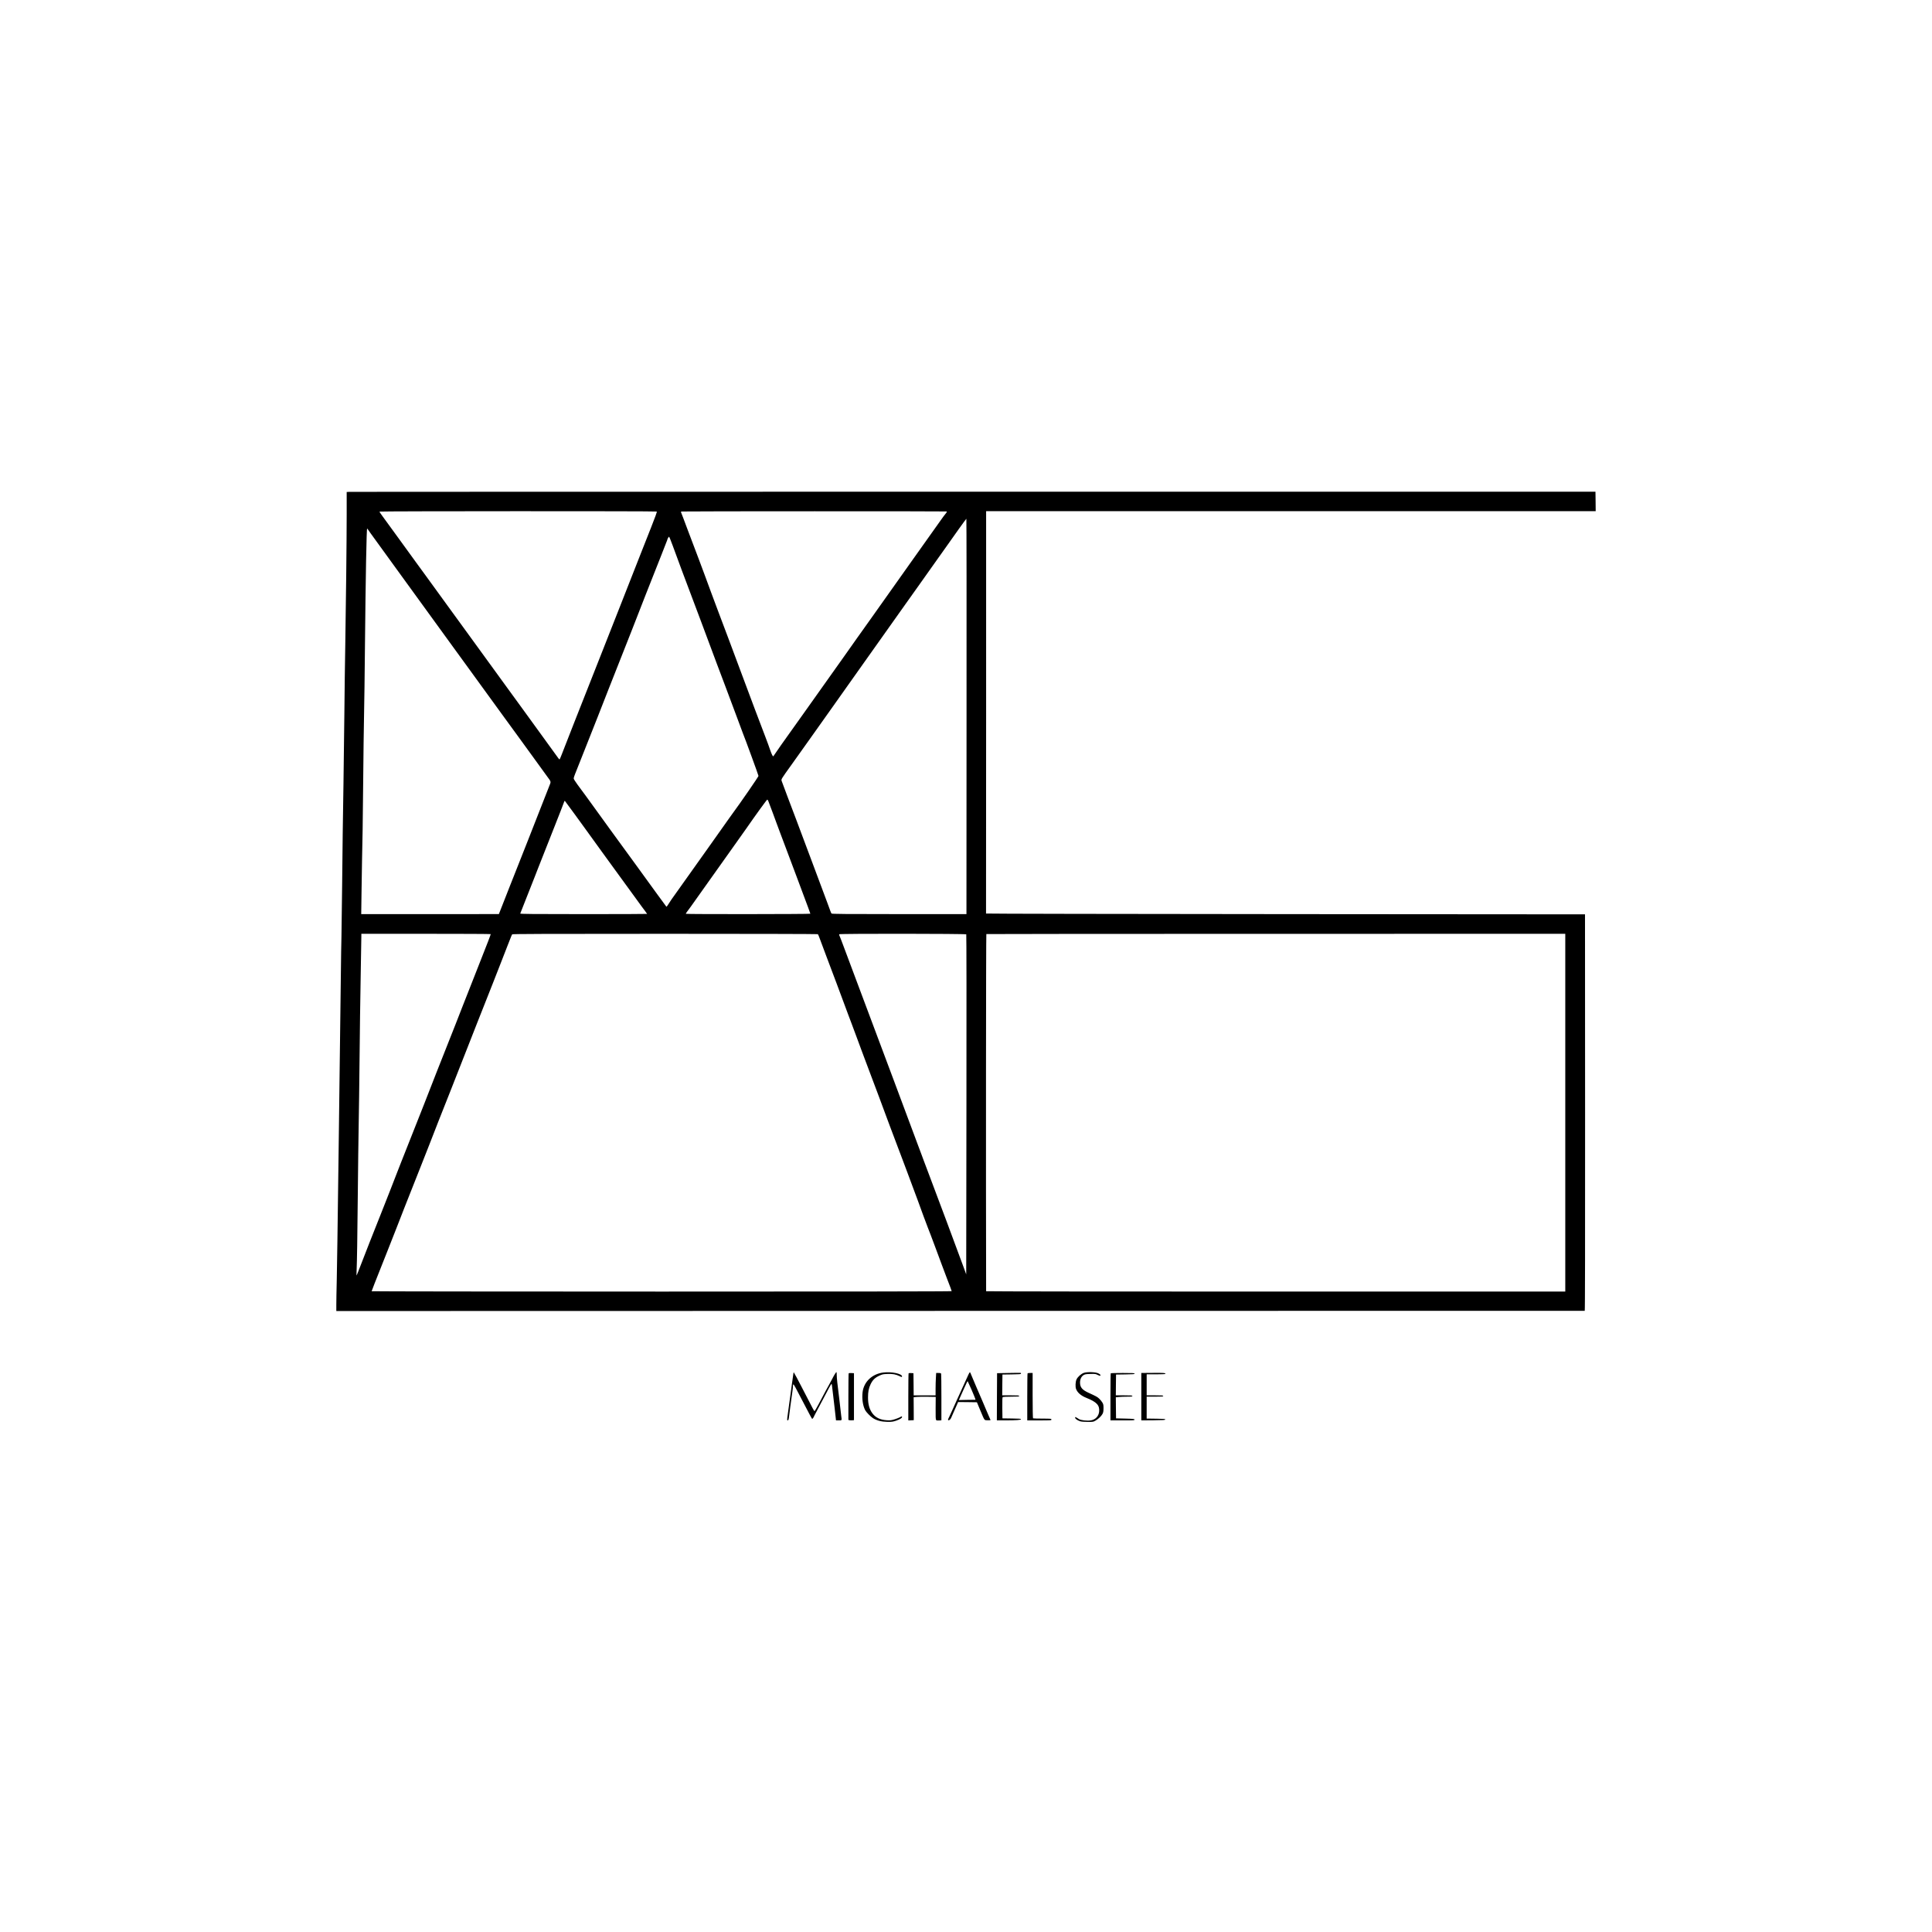 <svg xmlns="http://www.w3.org/2000/svg" version="1.0" viewBox="0 0 4320 4320"><path d="m781.3 1099.8-6.1.3v50.7c0 55.3-1.7 208.9-3.2 294.7-.6 29.7-1.5 97.6-2 151-.6 53.3-1.5 123.8-2 156.5-1.6 98.1-1.9 121-3 228-.6 56.4-1.3 107.2-1.5 113-.3 5.8-1 49.6-1.5 97.5-1.4 115.9-2.6 210.3-4.4 349-3.2 240.9-3.7 279.2-4.6 321-.6 23.6-1 49.1-1 56.5v13.5l1395.2-.3c767.4-.1 1395.8-.2 1396.3-.2.7 0 .9-148.3.8-443.2l-.2-443.3-669.8-.5c-368.4-.3-669.7-.8-669.5-1.3.1-.4.2-203 .2-450.2V1143h1363l-.2-21.8-.3-21.7h-1390c-764.5 0-1392.8.1-1396.2.3m687.3 44c.7.5-3.5 12.3-12.6 35.2-7.5 19-18 45.5-23.3 59-29.2 74.5-34.8 88.7-44.2 112.5-13.6 34.3-31.9 80.7-38.4 97.5-8.1 20.6-23.4 59.6-43.8 111-10.1 25.6-20.2 51-22.3 56.5s-6.2 15.8-9 23c-5.5 14.1-13 33.3-19.1 48.9-2.1 5.4-4.1 10.1-4.5 10.5-.3.3-1.5-.5-2.5-1.9-13.7-18.9-30.1-41.5-42.4-58.5-13.4-18.6-23.9-33.1-41-56.5-2.7-3.8-16.7-23-31-42.6-14.3-19.7-33.4-46-42.5-58.5-34.8-47.8-53.7-73.9-63.5-87.4-5.6-7.7-14.8-20.4-20.6-28.3-19.4-26.6-47-64.6-55.7-76.7-4.7-6.6-14.1-19.4-20.8-28.5-6.6-9.1-24.6-33.8-39.9-55s-31.3-43.2-35.6-48.9-7.6-10.7-7.3-11.2c.6-1 618.4-1.2 620-.1m647.9-.2c1.2.5.7 1.6-2.3 5.3-2.1 2.5-7.2 9.3-11.2 15.1-4.1 5.8-17.3 24.4-29.5 41.5-12.2 17-29.1 40.9-37.6 52.9-18.1 25.7-18.8 26.8-29.9 42.2-17.1 24.1-50.7 71.5-58.5 82.5-4.5 6.3-17.7 24.9-29.5 41.4-11.7 16.5-26.1 36.7-31.8 45-5.8 8.2-18.2 25.8-27.7 39-17.3 24.2-41 57.6-58.6 82.5-5.3 7.4-18.5 26.1-29.5 41.4-10.9 15.4-21.8 30.7-24.2 34-2.4 3.4-7.1 10.1-10.4 15.1-3.4 4.9-6.3 9.2-6.5 9.4-1.1 1.3-3.6-3.6-7.2-13.9-2.1-6.3-6.9-19.4-10.6-29-18.4-48.1-29-76.3-49-130-17.9-48.1-24.6-66-32.5-87-14.3-37.5-22.2-58.4-23-61-.5-1.4-3.2-8.6-6-16s-7.8-20.7-11-29.5-9.5-25.9-14-38-10.8-29-14-37.5c-6.6-17.8-17.5-46.4-25-66-2.8-7.4-6.9-18.4-9.1-24.3-2.1-5.9-4.3-11.6-4.9-12.7-.9-1.6-.6-1.9 1.8-2.3 4.2-.6 590-.7 591.7-.1m44.7 458.4-.2 442h-150.4c-119.1 0-150.6-.3-151.3-1.3-.6-.6-1.7-3.2-2.6-5.7-.8-2.5-4-11-7-19-9.2-24.6-30.7-82-34.4-92-4.5-12.3-28.5-76.3-35.6-95-3-8-11.2-29.6-18.2-48s-13.2-35.1-13.8-37c-1.1-3.7-.9-4 22.1-36 14.9-20.8 28.9-40.5 45.2-63.5 10.1-14.3 31-43.8 46.5-65.5 15.4-21.7 30.7-43.3 34-48 3.2-4.7 19.7-27.9 36.5-51.5 27.6-38.7 40.9-57.5 91.5-129 8.2-11.6 16.5-23.3 18.5-26 2-2.8 9.3-12.9 16-22.5 16.3-23.1 20.4-28.9 33.4-47.1 6.1-8.5 16.9-23.7 24.1-33.9s20.2-28.5 28.9-40.8c8.7-12.2 16.1-22.2 16.4-22.2.4 0 .6 198.9.4 442M828 1191.5c3.5 4.9 31.7 44 62.9 86.8 31.1 42.9 66.3 91.3 78.1 107.6 11.8 16.4 31 42.8 42.6 58.7s29.2 40.1 39.2 53.9c10 13.7 20.9 28.8 24.3 33.5 27.8 38 39.7 54.4 53.4 73.5 8.8 12.1 22.2 30.5 29.9 41 7.6 10.4 23.8 32.7 35.8 49.3 12.1 16.7 25 34.5 28.7 39.6 9.9 13.4 9.5 11.7 5.1 22.6-4.6 11.4-26.9 68.1-46.5 118.5-4.3 11-14 35.6-21.6 54.7-7.6 19-16.4 41.1-19.4 49-3.1 7.8-10 25.4-15.3 39l-9.7 24.7-153.9.1H807.7l.7-50.3c.3-27.6.8-58.8 1.1-69.2 1.1-43.5 1.7-84.2 2.6-178 .5-54.5 1.3-120.4 1.9-146.5s1.5-93.6 2-150c1.6-161.9 3.6-269.8 5-268.3.5.4 3.6 4.8 7 9.8m676 28c3.7 10.5 12.7 34.7 19.9 54 27.2 72 62.7 166.7 78.9 210.5 2.8 7.4 11.2 29.7 18.7 49.5s19.2 51.1 26 69.5c6.8 18.5 12.8 34.7 13.4 36 4.9 11.8 35.1 94.4 35.1 96 0 1.7-40.3 60.2-59 85.5-2 2.7-5.6 7.7-7.9 11s-12.4 17.5-22.3 31.5c-10 14-22.2 31.3-27.3 38.5-9.7 13.8-70 98.5-77.9 109.5-2.5 3.6-6 8.9-7.7 11.8-1.8 2.9-3.5 5-3.9 4.5-1.1-1.1-33-45.1-68.3-93.8-7.2-9.9-19.6-27-27.7-38s-20.5-28.1-27.7-38c-7.1-9.9-20.3-28.1-29.3-40.5s-21.1-29-26.8-37c-5.8-8-14.4-19.6-19.1-25.9-5.7-7.8-8.4-12.3-8.3-13.8.1-1.3 1.5-5.6 3.1-9.6s6.9-17.1 11.6-29.2c4.8-12.1 14.2-36 21-53 6.8-17.1 14.8-37.3 17.8-45 13-33.1 21-53.5 23.7-60.5 4.4-11.5 17.8-45.5 52.5-133 5.3-13.5 11-27.9 12.5-32 4.3-11.6 29.8-76.2 52.6-133.7 7.9-19.9 14.4-36.4 14.4-36.8 0-1.9 3.2-7.6 4.1-7.3.6.2 4.1 8.9 7.9 19.3m213.8 571.2c.5 1.6 2.2 5.9 3.7 9.8 1.5 3.8 4.4 11.7 6.6 17.5 2.1 5.8 5.7 15.4 7.9 21.5 2.3 6 5.9 15.7 8 21.5s10 26.7 17.5 46.5 16.5 43.6 19.9 53c15.7 42.3 20.7 55.9 25.5 68.3 2.8 7.4 5.1 13.8 5.1 14.3 0 1-277.3 1.3-278.3.2-.4-.3.8-2.5 2.6-4.7 1.8-2.3 5.5-7.3 8.2-11.1 2.7-3.9 8.8-12.4 13.5-19 4.8-6.6 15.8-22.1 24.5-34.5 20.5-29.1 38.9-54.9 59-83 8.9-12.4 20.8-29.3 26.6-37.5 23.5-33.8 46.5-65.5 47.5-65.5.6 0 1.6 1.2 2.2 2.7m-433.2 29.3c11.4 15.7 23.3 32.1 26.5 36.5 3.1 4.4 9.7 13.5 14.6 20.2 4.8 6.7 13.3 18.4 18.8 26 5.4 7.6 15.4 21.2 22 30.3 21.9 29.9 44 60.2 57.5 79 7.3 10.2 15.5 21.3 18.2 24.7 2.6 3.5 4.8 6.5 4.8 6.8s-63.9.5-142.1.5c-113.3 0-142-.3-141.6-1.3.7-1.8 30.5-77.2 33.2-84.2 1.3-3.3 4.4-11.4 7-18 6-15.6 16.9-43.2 37.5-95 9.2-23.1 17.7-45.1 19-48.8 1.2-3.8 2.6-6.5 3-6 .5.4 10.2 13.6 21.6 29.3m-187.3 268.7c.3.5-9.1 24.9-20.8 54.3-19.6 49.5-25.1 63.5-42.9 109-8.7 22.6-19.1 48.9-36 91.5-7.9 19.8-17.1 43-20.4 51.5-26.3 67.4-36.8 94.3-46.7 119-11.6 29.3-27.9 70.3-34.2 86.4-1.9 5-6.4 16.5-10 25.6s-9.8 25-13.8 35.5c-4 10.4-13.7 35-21.5 54.5-17 42.5-33.1 83.5-44.6 113.4-4.6 12.1-8.7 22.2-9 22.5s-.3-4.8 0-11.4c.9-21.1 1.7-69.4 2.7-173 .5-55.6 1.4-122.8 1.9-149.5.6-26.7 1.4-94.2 2-150 .5-55.8 1.6-139.1 2.5-185 .8-45.9 1.5-86.1 1.5-89.3v-5.7h144.4c79.5 0 144.7.3 144.9.7m731.3.1c.7.4 2.8 5.2 4.7 10.7 2 5.5 7.6 20.8 12.7 34 12.4 32.6 39.1 103.8 43.3 115.5 1.9 5.2 4.8 13.1 6.5 17.5 1.8 4.4 5.5 14.3 8.3 22 2.9 7.7 8.3 22.3 12.1 32.5 3.9 10.2 8.3 22.1 9.8 26.5 1.6 4.4 4.2 11.4 5.8 15.5s9.3 24.6 17.1 45.5 15.1 40.2 16.2 43c4 10.4 12.1 32.4 15.4 41.5 1.9 5.2 6.2 16.7 9.5 25.5 3.4 8.8 7.2 18.9 8.5 22.5 3.1 8.4 9.9 26.6 11.5 30.5.7 1.6 2.5 6.4 4 10.5 7 18.7 12.3 33 14.6 38.8 2.7 6.9 17.4 46.4 23.9 64.2 2.3 6.3 7.9 21.6 12.4 34 4.6 12.4 8.9 23.8 9.6 25.5.8 1.6 3.7 9.3 6.6 17s7.6 20.3 10.5 28c2.8 7.7 9.3 25 14.3 38.5 5.1 13.5 10.1 26.7 11.1 29.5 7.2 18.5 11 28.7 11 29.5 0 .7-231 1-648.5 1-356.7 0-648.5-.4-648.5-.8 0-.8 6.5-17.3 33.4-85 6.3-15.8 15.1-38.2 19.6-49.7 4.5-11.6 10.1-26 12.5-32 2.4-6.1 5.4-13.9 6.8-17.5 4-10.2 22.6-57.3 37.2-94 7.3-18.4 16.1-40.7 19.5-49.5 12.6-32.7 28.6-73.3 46-117 16.7-42.2 33.5-84.9 45.2-115 2.8-7.2 9.8-24.9 15.5-39.5 5.8-14.6 13.9-35.1 18-45.5 4.1-10.5 11.7-29.6 16.8-42.5s13.6-34.5 18.8-48 11.8-30.4 14.6-37.5c2.8-7.2 6.1-15.5 7.3-18.5 1.1-3 2.5-6.1 3.1-6.8.7-.9 70.2-1.2 341.6-1.2 187.3 0 341.1.4 341.7.8m332 .4c.5.8.7 165.5.4 380.8l-.5 379.5-4.9-13.5c-8.9-24.8-67.6-181.9-81.6-218.5-3.4-8.8-7.2-18.9-8.5-22.5s-3.5-9.4-4.8-13c-1.4-3.6-4.8-12.8-7.7-20.5-5.7-15.4-9.8-26.4-54.5-146-35.1-93.9-55.9-149.6-84.5-225.5-11-29.4-23.5-62.7-27.7-74s-8.2-21.8-9-23.3-1.1-3.2-.8-3.7c1-1.6 283-1.3 284.1.2M3500 2488v400h-647.5c-356.1 0-647.5-.3-647.5-.8-.6-241.1-.3-798.3.5-798.6.6-.3 292-.5 647.8-.5l646.7-.1zm-1726.4 586.2c-.4 3.4-1.6 12.1-2.7 19.3-2.1 14.2-9.4 67.5-10.5 76.7-.5 4.8-.4 5.8.9 5.8 1.7 0 2.3-2 3.2-10 .3-3 1.5-11.8 2.5-19.5 5.2-36.9 6-43.3 6-46.7 0-2 .4-3.9.9-4.3 1-.6 3.8 4.6 26.3 48 7.7 14.8 14.5 27.6 15.1 28.3 1.4 1.7 2.8 0 6.4-7.8 1.4-3 4.5-8.9 6.8-13s7.6-14 11.7-22c11.9-22.9 17.9-33.9 18.8-34.5 1-.6 1.1.4 4 26 1.2 9.9 2.7 23.4 3.5 30s1.8 15 2.1 18.7l.7 6.8h6.3c7.3 0 6.9.8 5.3-11-.5-4.1-1.4-11.6-1.9-16.5-.5-5-1.6-14.4-2.4-21-4.2-33.3-5.6-46.2-5.6-52.6 0-3.8-.3-6.9-.7-6.9-1 .1-5.3 7-9.3 15-1.8 3.6-4.9 9.4-7 13-4.3 7.5-10.9 19.7-23 42.8-4.8 9-9.1 16.5-9.6 16.5-.5.1-2.4-2.7-4.2-6.3-4-7.9-19.3-37.4-25.7-49.6-2.6-4.9-7.2-13.6-10.2-19.4-3.1-5.8-5.9-10.9-6.3-11.3-.4-.5-1.1 2-1.4 5.5m201.4-5.2c-24.9 3.2-43.2 20.5-46.2 43.6-1.8 14.6.4 30.1 5.7 40.5 2.4 4.6 11.8 14.2 17.5 17.9 8.4 5.4 19 8.1 32 8.3 10.2.1 12.4-.2 19.7-2.6 8.6-3 13.3-5.9 13.3-8.3 0-1.9-.9-1.8-4.7.6-1.7 1-7.1 3.1-11.8 4.6-7.6 2.3-9.7 2.6-17.8 2.1-14.6-.9-25-5.9-32.1-15.6-6.6-9-9.7-20.2-9.7-35.3 0-12.5 1.5-20.6 5.7-29.4 4.4-9.4 9.8-14.8 19.3-19.2 7-3.3 8.5-3.6 18.7-4 11.7-.4 18.3.8 26.8 4.9 4.7 2.3 5.6 2.3 5.6.6 0-6.1-23.9-11.1-42-8.7m190.4 4.7c-1.4 3.2-6.2 13.7-10.6 23.3s-8.5 18.8-9.3 20.5c-.7 1.6-3.2 7-5.5 12-2.3 4.9-6.4 14.2-9.2 20.5s-6.6 14.5-8.4 18.3c-2.9 5.7-3.2 6.8-1.9 7.3 2 .8 5-1.9 6.6-5.9.7-1.8 2.9-6.8 4.9-11.2s5.1-11.5 7-15.8l3.4-7.7 21 .2 21 .3 7.3 17.5c10.5 25 8.7 22.4 16.7 22.8 5.3.2 6.7 0 6.3-1-.3-.7-3.8-8.7-7.7-17.8s-8.6-20.1-10.4-24.5c-1.9-4.4-8-18.6-13.6-31.5s-10.9-25.4-11.7-27.7c-.8-2.4-1.9-4.6-2.4-4.9s-2.1 2.1-3.5 5.3m6.9 33.5c4.3 10.1 8.1 19.3 8.4 20.5l.5 2.3-14.8.1c-8.2.1-16.6.3-18.6.4l-3.7.2 1.3-3.1c2.6-5.9 14.3-32.1 16.2-35.8.9-2.1 2-3.6 2.2-3.3.3.3 4.1 8.7 8.5 18.7m251.4-37.5c-6.2 2.1-13.9 9-16.6 14.8-2.3 5-2.9 16.2-1 21.2 3 8.2 11 15.1 22.9 19.9 23.4 9.3 30.2 16.7 28.7 31-1.1 10.3-8.3 17.8-18.8 19.5-8.2 1.3-21.9-.3-26.3-3-8-5.1-8.6-5.3-8.6-3.2 0 2.3 4.2 5.5 10.2 7.8 3.1 1.1 8 1.6 17.3 1.7 12.6.1 13.2 0 18-2.8 6.5-3.7 13.1-10.1 15.8-15.1 1.7-3.2 2.1-5.8 2.2-12.5 0-7.5-.3-9.1-2.7-13.1-1.5-2.5-4.6-6.3-7-8.5-4.3-4-6.5-5.2-23.8-13.1-14.3-6.6-19-12.2-19-22.9 0-7.4 2.9-13.5 7.8-16.6 3.2-2 5.3-2.3 15.2-2.6 10.7-.3 11.8-.2 16.5 2.2 2.9 1.5 5.3 2.2 5.8 1.7 1.4-1.4 0-2.9-4.6-5.3-5.8-3-24.8-3.6-32-1.1m-168.2.3-26 .5-.3 52.7-.2 52.8h18.7c24.1 0 35.3-.8 35.3-2.6 0-1.1-4.3-1.4-20.7-1.6l-20.8-.3-.3-23.4c-.2-18.1.1-23.6 1-24.3.7-.4 9.3-.8 19.1-.8 15.1 0 17.7-.2 17.7-1.5s-2.8-1.5-19-1.5h-19l.2-23.3.3-23.2 20.8-.3c17.1-.2 20.7-.5 20.7-1.7 0-.7-.3-1.5-.7-1.7-.5-.2-12.5-.1-26.8.2m322.3-.2-25.8.2v106l26.8-.2c22.9-.3 26.7-.5 26.7-1.8s-2.8-1.5-18.5-1.7c-10.2-.1-19.5-.3-20.7-.3h-2.3v-49h18.5c15.8 0 18.5-.2 18.5-1.5s-2.7-1.5-18.5-1.5H2564v-47h21c11.6 0 21-.4 21-.9 0-2.2-4.2-2.6-28.2-2.3m-680.1.8c-.4.4-.7 24-.7 52.5v51.9l2.3.6c1.3.3 4.1.4 6.3.2l3.9-.3v-105l-5.5-.3c-3.1-.2-5.9 0-6.3.4m134 0c-.4.4-.7 24.3-.7 53.1v52.4l6.1-.3 6.1-.3-.1-25.7-.2-25.6 7.3-.7c4-.3 15.1-.5 24.7-.3l17.4.3-.2 25c-.2 19.4.1 25.4 1.1 26.6s2.6 1.4 6.6 1.1l5.2-.4v-51.3c0-28.2-.3-52-.6-52.9-.5-1.2-2-1.6-5.9-1.6h-5.2l-.6 10.7c-.4 5.8-.7 17.1-.7 25v14.3h-49l-.2-24.8-.3-24.7-5-.3c-2.8-.2-5.4 0-5.8.4m266 .1c-.4.3-.7 24.2-.7 53v52.3h27c26 0 27-.1 27-1.9 0-1.9-.9-2-20.1-2.1-11.1 0-20.6-.3-21-.6-.5-.3-.9-23.2-.9-51V3070h-5.3c-3 0-5.7.3-6 .7m186 0c-.4.3-.7 24.2-.7 53v52.3h27.1c25.2 0 27-.1 26.7-1.8-.3-1.5-2.3-1.7-20.8-2.2l-20.5-.5-.3-23.6-.2-23.6 6.7-.6c3.8-.4 12.1-.7 18.6-.7 9.7 0 11.7-.3 11.7-1.5 0-1.3-2.7-1.5-18.5-1.5H2495l.2-23.3.3-23.2 20.8-.3c17.5-.2 20.7-.5 20.7-1.7 0-1.3-3.8-1.5-26.3-1.5-14.5 0-26.7.3-27 .7"/></svg>